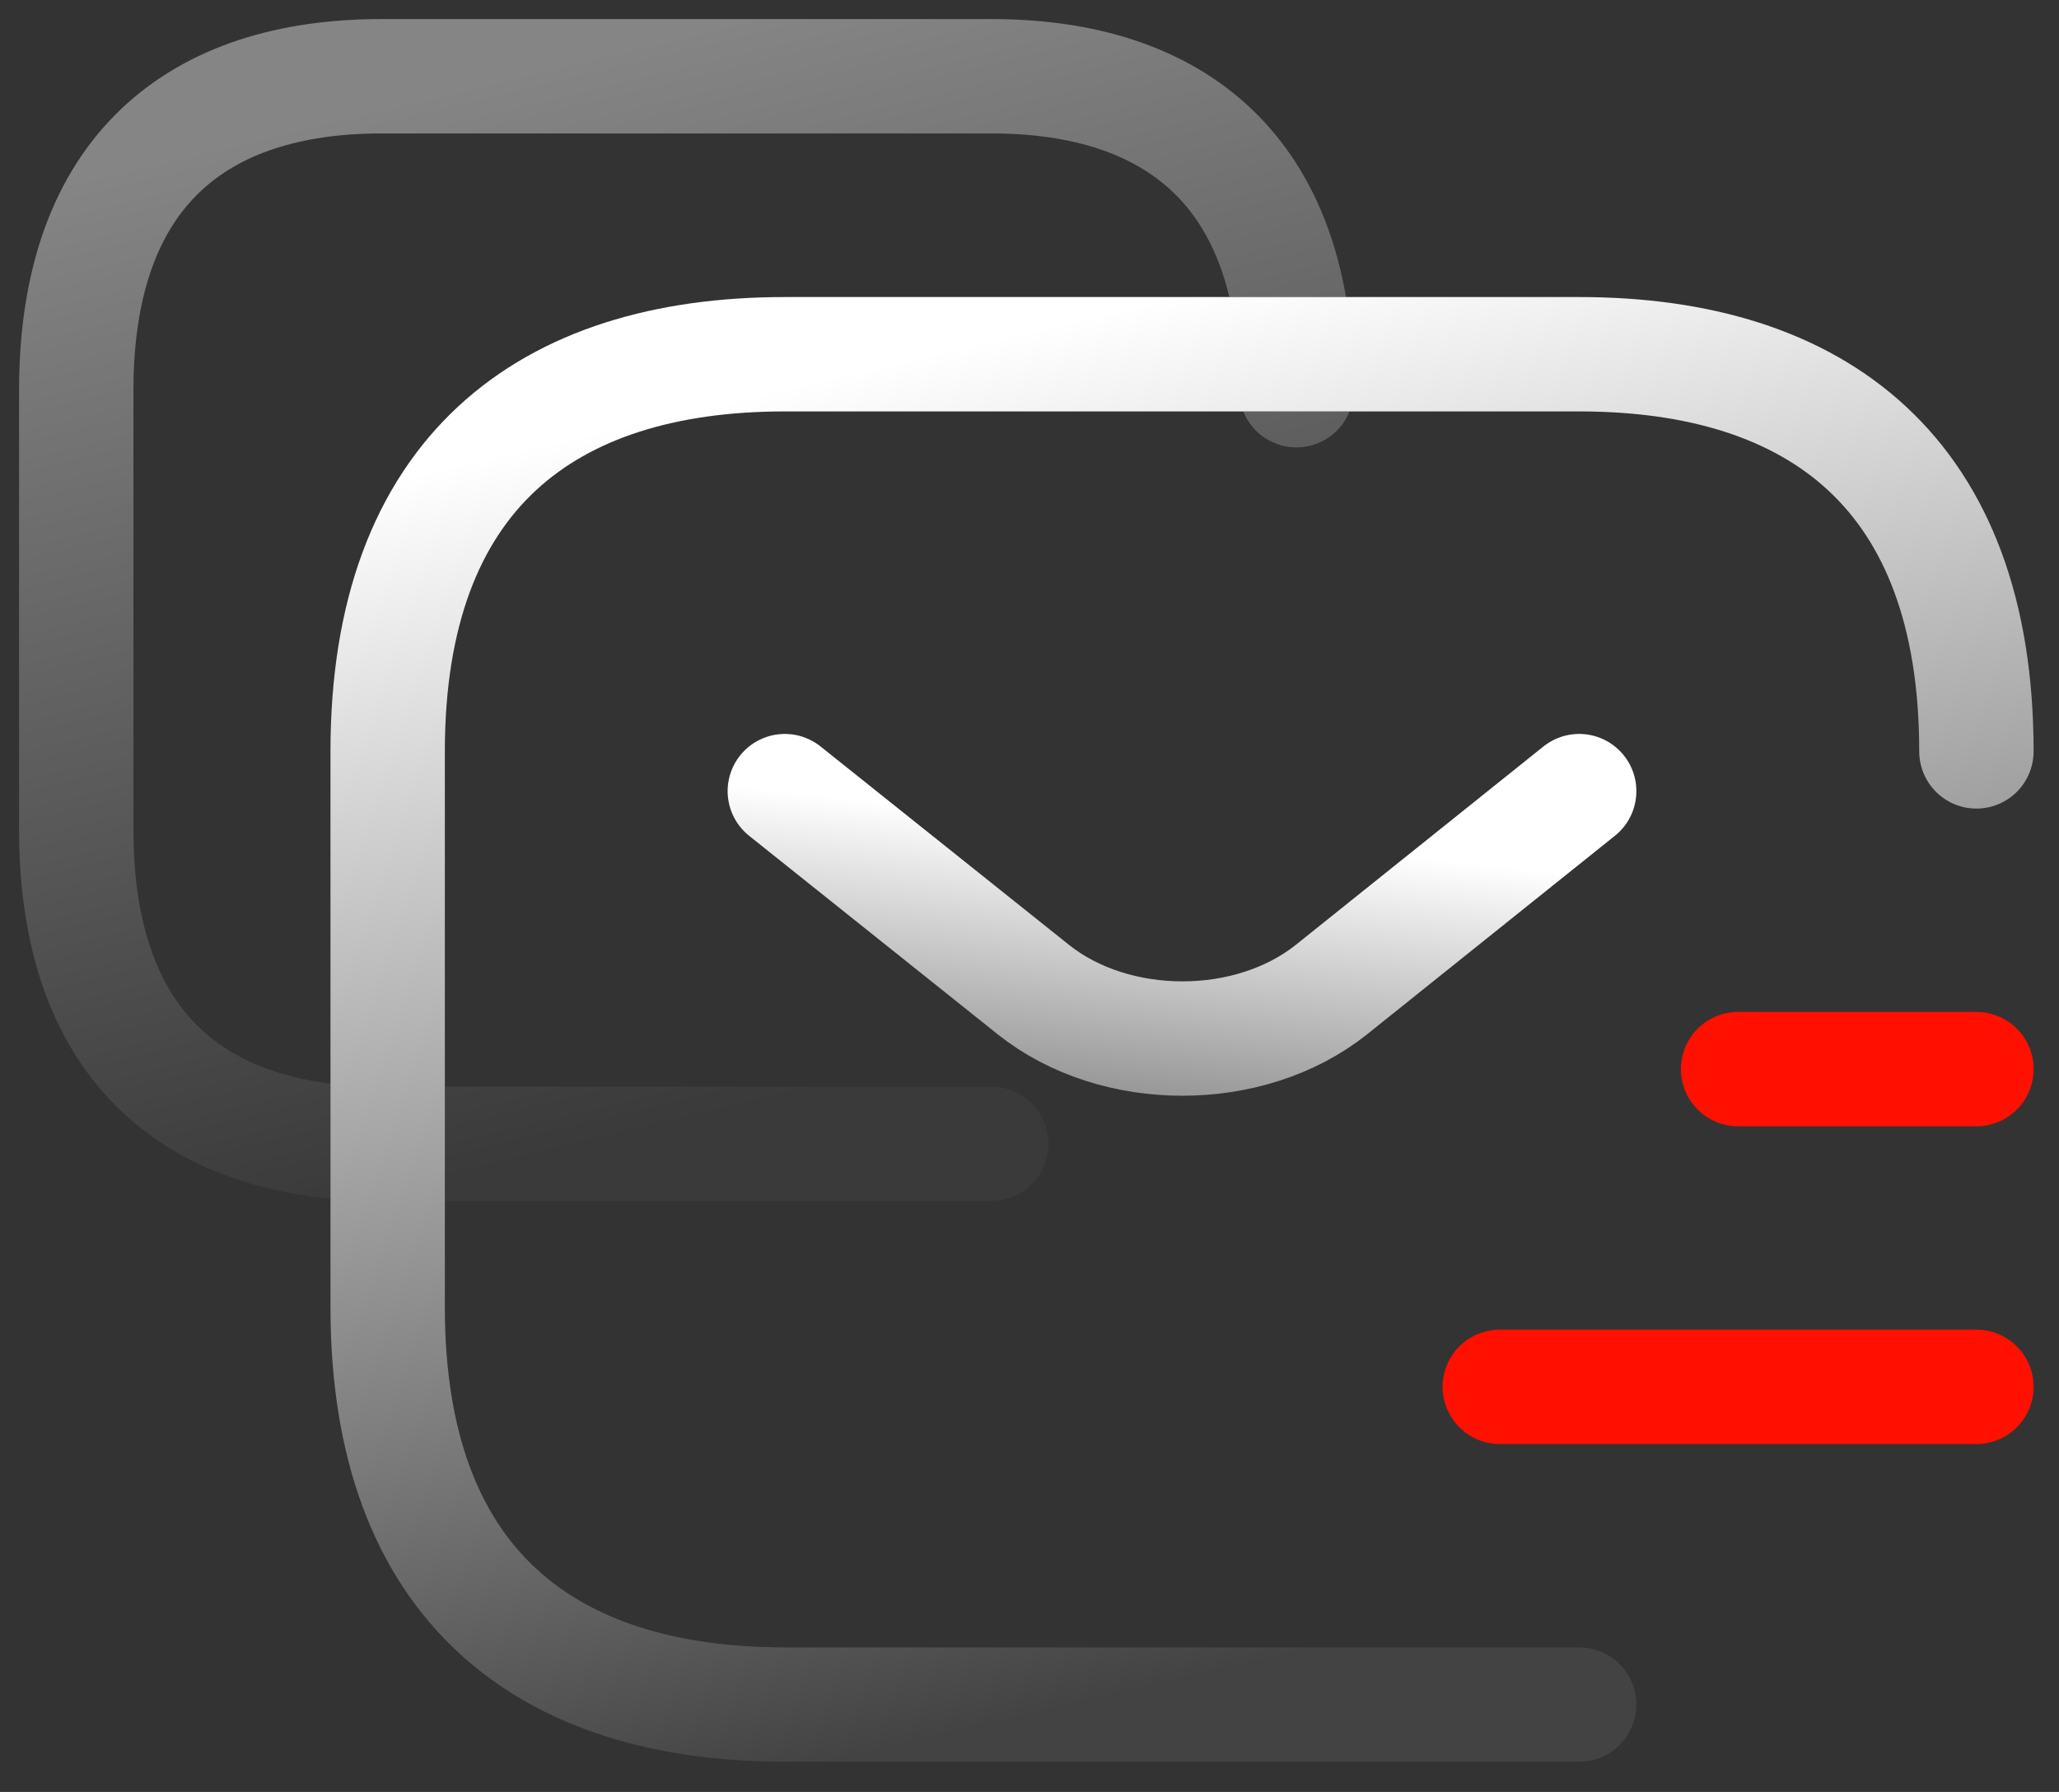 <svg width="54" height="47" viewBox="0 0 54 47" fill="none" xmlns="http://www.w3.org/2000/svg">
<rect x="0" y="0" width="54" height="47" fill="#333333" stroke="none"/>
<g opacity="0.4">
<path d="M34 10.235C34 4.471 30.8 2 26 2H10C5.2 2 2 4.471 2 10.235V21.765C2 27.529 5.2 30 10 30H26" stroke="#292D32" stroke-width="3" stroke-miterlimit="10" stroke-linecap="round" stroke-linejoin="round"/>
<path d="M34 10.235C34 4.471 30.8 2 26 2H10C5.2 2 2 4.471 2 10.235V21.765C2 27.529 5.2 30 10 30H26" stroke="url(#paint0_linear_104_6378)" stroke-width="3" stroke-miterlimit="10" stroke-linecap="round" stroke-linejoin="round"/>
</g>
<path d="M51.834 19.708C51.834 12.416 47.667 9.291 41.417 9.291H20.584C14.334 9.291 10.167 12.416 10.167 19.708V34.291C10.167 41.583 14.334 44.708 20.584 44.708H41.417" stroke="#292D32" stroke-width="3" stroke-miterlimit="10" stroke-linecap="round" stroke-linejoin="round"/>
<path d="M51.834 19.708C51.834 12.416 47.667 9.291 41.417 9.291H20.584C14.334 9.291 10.167 12.416 10.167 19.708V34.291C10.167 41.583 14.334 44.708 20.584 44.708H41.417" stroke="url(#paint1_linear_104_6378)" stroke-width="3" stroke-miterlimit="10" stroke-linecap="round" stroke-linejoin="round"/>
<path d="M20.583 20.75L27.104 25.958C29.249 27.667 32.77 27.667 34.916 25.958L41.416 20.75" stroke="url(#paint2_linear_104_6378)" stroke-width="3" stroke-miterlimit="10" stroke-linecap="round" stroke-linejoin="round"/>
<path d="M51.834 36.375H39.334" stroke="#FF1001" stroke-width="3" stroke-miterlimit="10" stroke-linecap="round" stroke-linejoin="round"/>
<path d="M51.834 28.041H45.584" stroke="#FF1001" stroke-width="3" stroke-miterlimit="10" stroke-linecap="round" stroke-linejoin="round"/>
<defs>
<linearGradient id="paint0_linear_104_6378" x1="6.898" y1="3.441" x2="13.435" y2="30.597" gradientUnits="userSpaceOnUse">
<stop stop-color="white"/>
<stop offset="1" stop-color="#444343"/>
</linearGradient>
<linearGradient id="paint1_linear_104_6378" x1="16.545" y1="11.114" x2="24.602" y2="45.57" gradientUnits="userSpaceOnUse">
<stop stop-color="white"/>
<stop offset="1" stop-color="#444343"/>
</linearGradient>
<linearGradient id="paint2_linear_104_6378" x1="23.771" y1="21.084" x2="22.459" y2="33.579" gradientUnits="userSpaceOnUse">
<stop stop-color="white"/>
<stop offset="1" stop-color="#444343"/>
</linearGradient>
</defs>
</svg>
